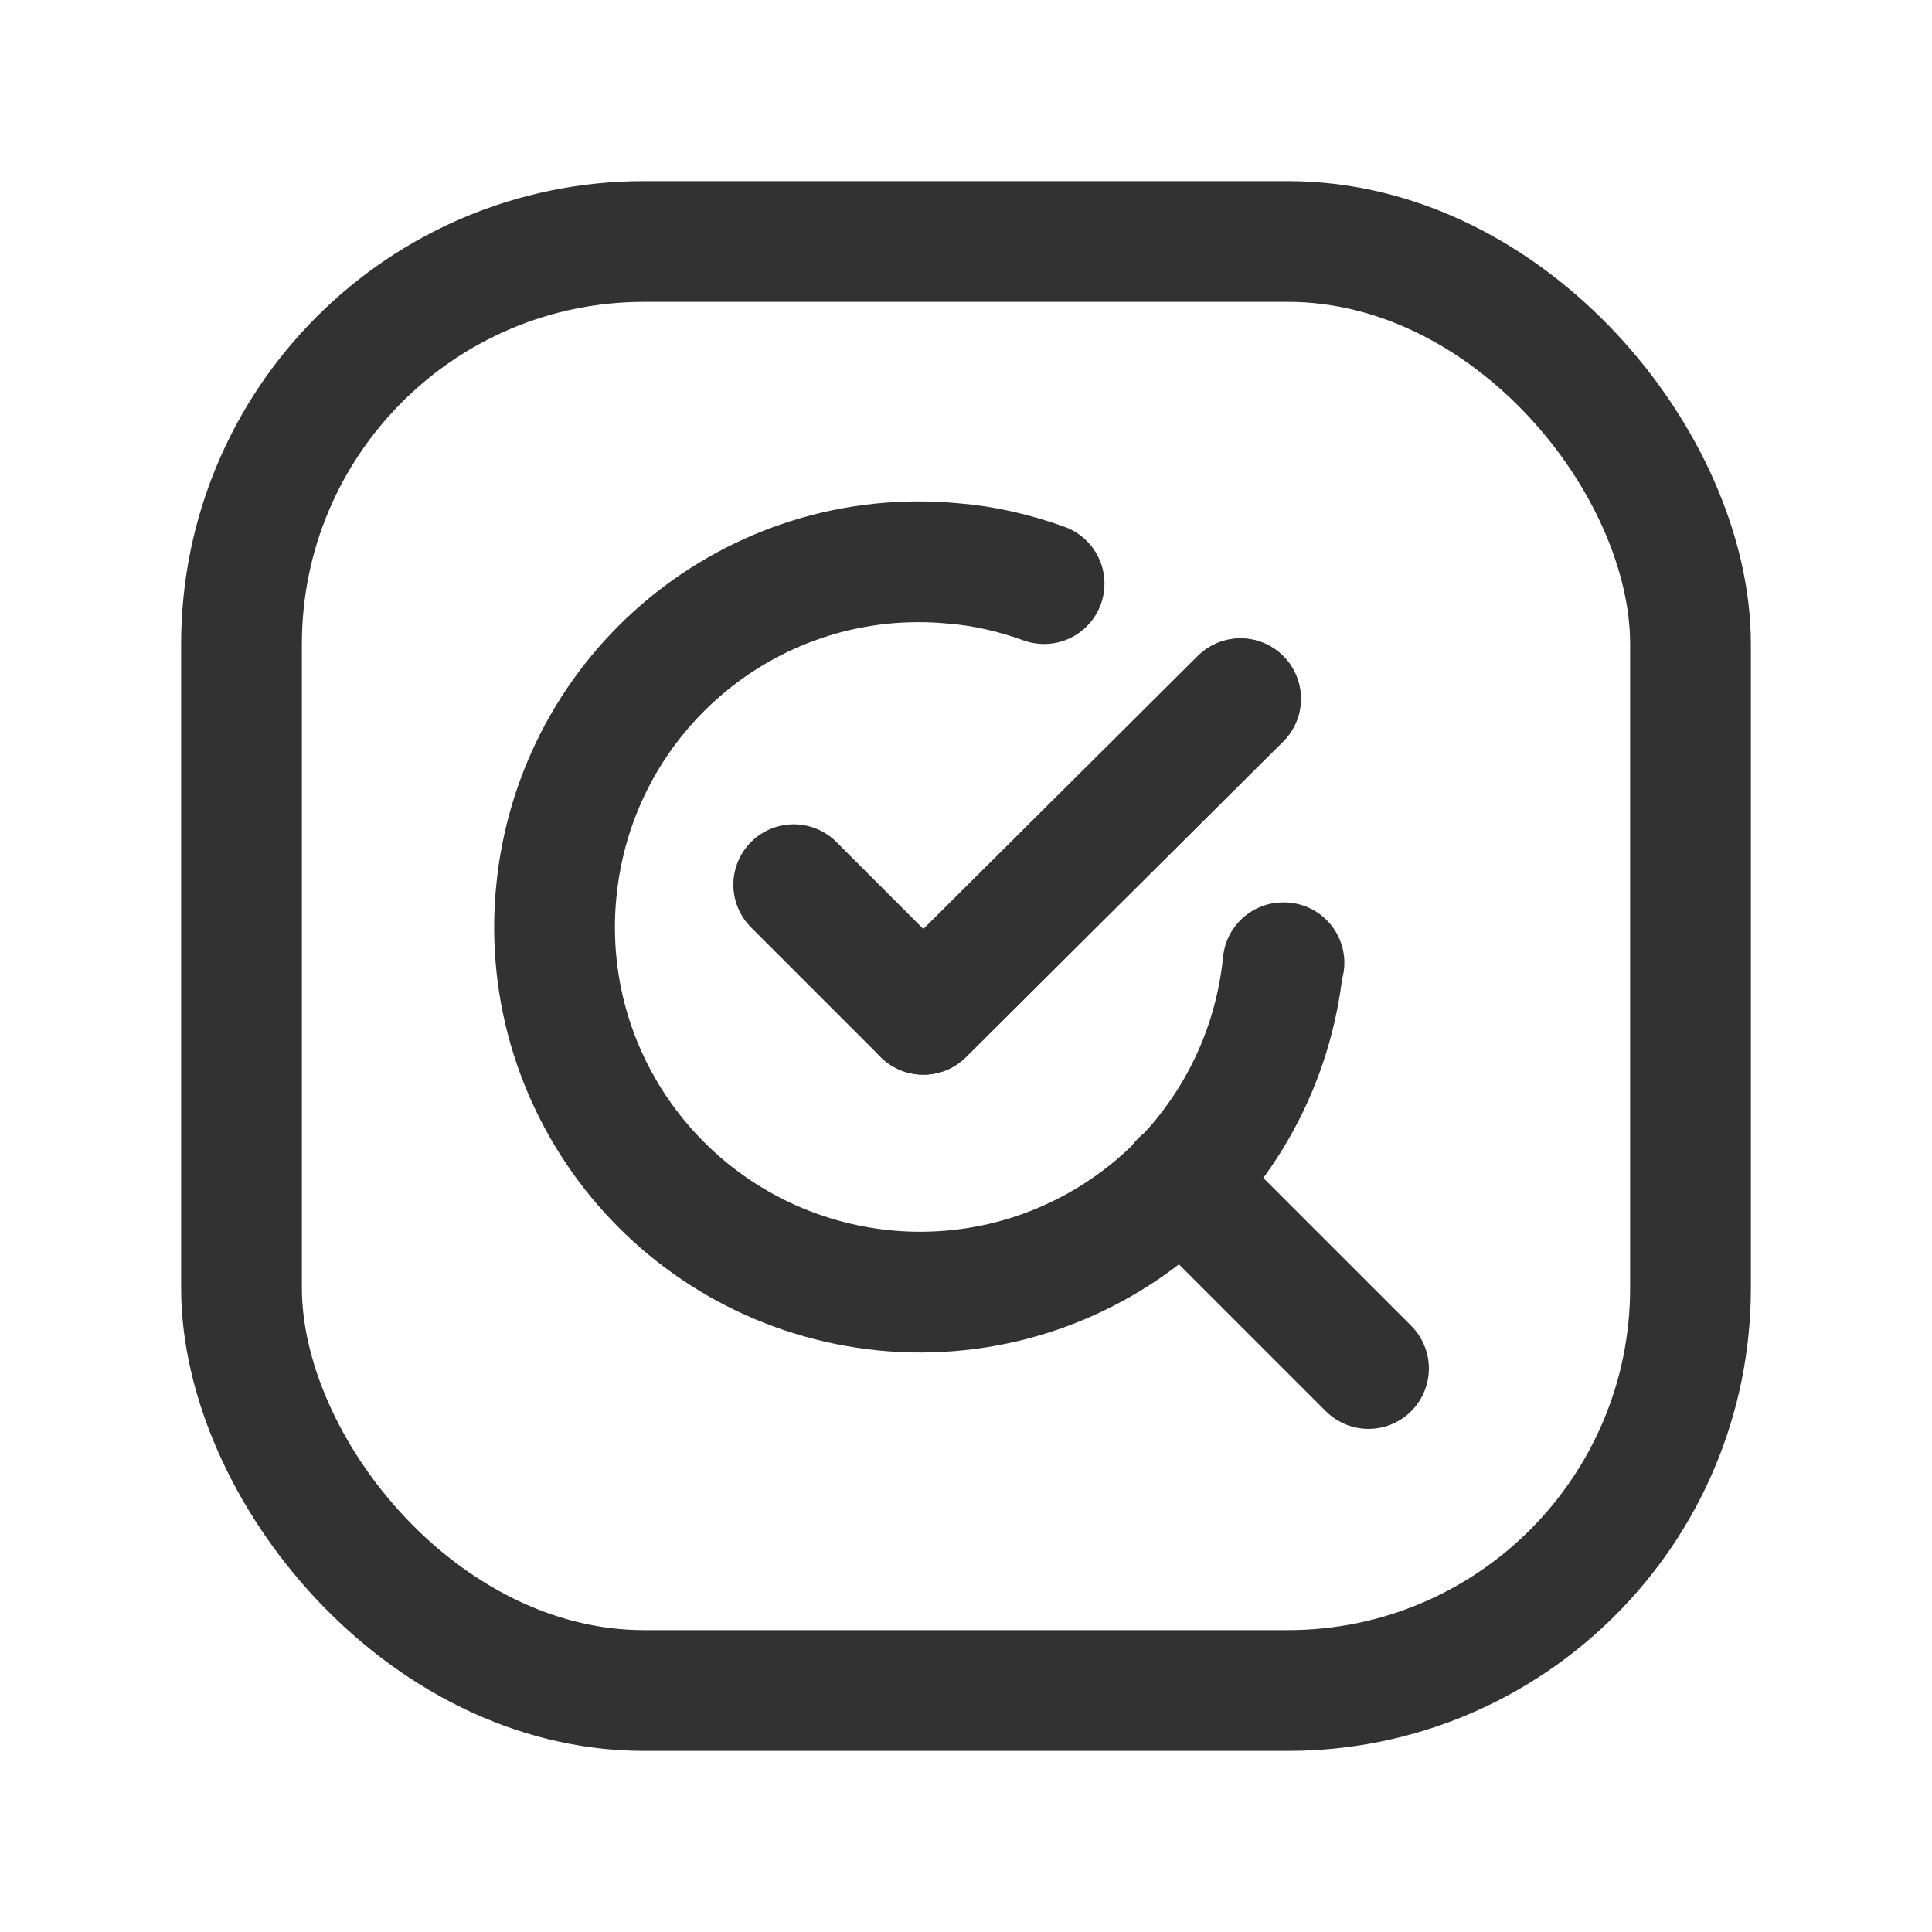 <svg viewBox="0 0 24 24" xmlns="http://www.w3.org/2000/svg"><path fill="none" stroke="#323232" stroke-linecap="round" stroke-linejoin="round" stroke-width="1.5" d="M15.41 8.68l-3.94 3.92"/><g fill="none"><path d="M0 0h24v24H0Z"/><g stroke-linecap="round" stroke-width="1.5" stroke="#323232" fill="none" stroke-linejoin="round"><path d="M17 17l-2.33-2.33"/><rect width="18" height="18" x="3" y="3" rx="5"/><path d="M15.41 8.68l-3.94 3.92 -1.61-1.61"/><path d="M15.95 11.96l-.01 0c-.25 2.49-2.46 4.31-4.95 4.07 -2.5-.25-4.32-2.46-4.08-4.95 .24-2.5 2.45-4.32 4.94-4.08 .38.03.76.12 1.12.25"/></g></g></svg>